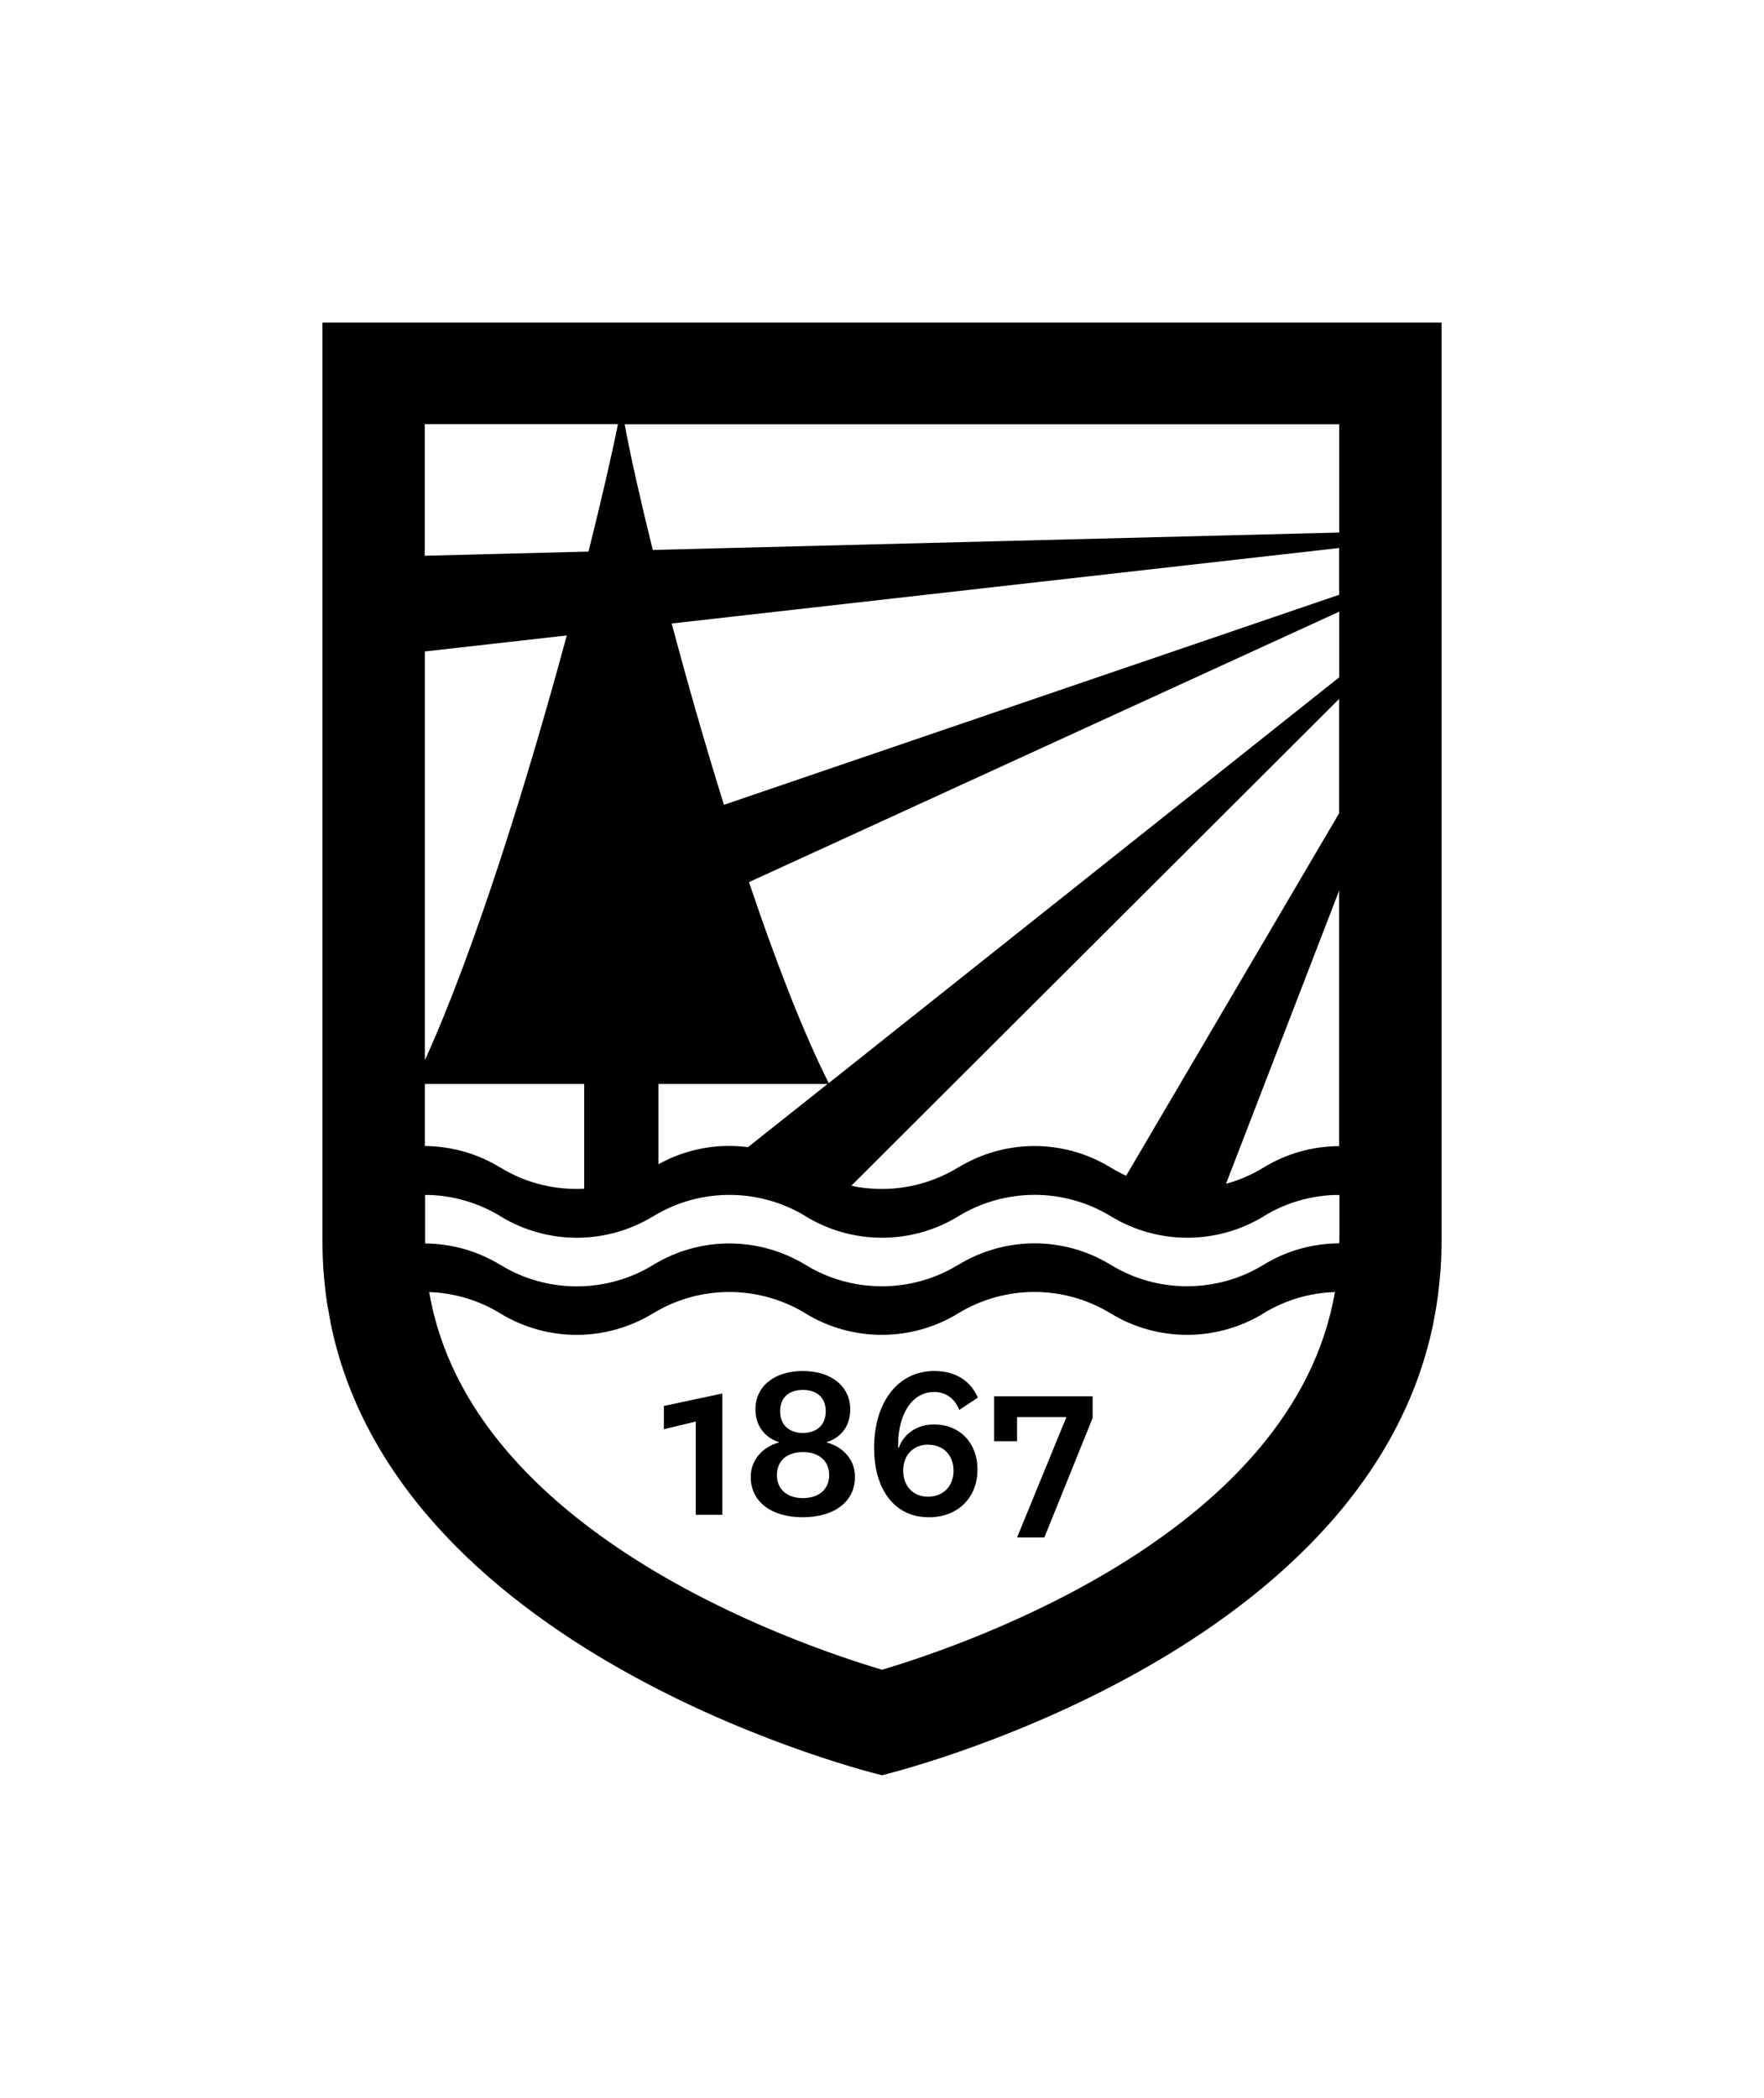 <?xml version="1.0" encoding="utf-8"?>
<!-- Generator: Adobe Illustrator 24.0.1, SVG Export Plug-In . SVG Version: 6.00 Build 0)  -->
<svg version="1.1" id="Layer_1" xmlns="http://www.w3.org/2000/svg" xmlns:xlink="http://www.w3.org/1999/xlink" x="0px" y="0px"
	 viewBox="0 0 164.11 195.07" style="enable-background:new 0 0 164.11 195.07;" xml:space="preserve">
<g>
	<path d="M134.11,115.42V30H30v85.42c0,1.2,0.05,2.38,0.16,3.53l0,0h0c0.02,0.21,0.04,0.42,0.07,0.63c0,0.04,0,0.08,0.01,0.12
		c0.01,0.07,0.02,0.13,0.02,0.2c0.02,0.2,0.05,0.4,0.07,0.6c0.02,0.16,0.05,0.32,0.07,0.48c0.02,0.11,0.03,0.22,0.05,0.33
		c0.03,0.2,0.07,0.39,0.11,0.59c0.06,0.34,0.11,0.68,0.18,1.01c0,0.01,0,0.01,0,0.02c0.01,0.06,0.02,0.11,0.03,0.17l0,0
		c6.46,31.29,51.28,41.98,51.28,41.98s44.79-10.68,51.28-41.95l0,0c0-0.02,0.01-0.04,0.01-0.06c0,0,0-0.01,0-0.01
		c0.04-0.21,0.08-0.42,0.12-0.63c0.1-0.52,0.19-1.05,0.26-1.58c0.04-0.2,0.06-0.4,0.08-0.6c0.02-0.12,0.03-0.23,0.04-0.34
		c0.03-0.21,0.05-0.42,0.07-0.63c0,0,0-0.01,0-0.01c0.01-0.09,0.02-0.18,0.03-0.27h0l0,0v0
		C134.06,117.82,134.11,116.63,134.11,115.42z M124.58,115.62C124.58,115.62,124.58,115.62,124.58,115.62
		C124.58,115.62,124.58,115.62,124.58,115.62c-2.44,0.01-4.88,0.67-7.04,2c-2.17,1.33-4.65,1.99-7.11,1.99
		c-2.46,0-4.92-0.66-7.09-1.99c-2.17-1.33-4.64-2-7.09-2c-2.46,0-4.92,0.67-7.1,2h-0.01c-1.46,0.89-3.06,1.49-4.69,1.78
		c-0.4,0.07-0.8,0.12-1.2,0.16c-0.79,0.07-1.59,0.07-2.38,0c-0.4-0.03-0.79-0.08-1.18-0.15c-1.65-0.29-3.26-0.88-4.73-1.78
		c-2.18-1.33-4.65-2-7.11-2c-2.46,0-4.92,0.67-7.09,2c-2.17,1.33-4.64,1.99-7.1,1.99c-2.46,0-4.92-0.66-7.09-1.99h-0.01
		c-2.15-1.32-4.58-1.98-7.01-2c0,0,0,0,0,0c0-0.07,0-0.14,0-0.2v-4.31c0.13,0,0.27,0,0.4,0c2.3,0.08,4.58,0.74,6.61,1.98l0.01,0.01
		c2.17,1.32,4.63,1.99,7.09,1.99c2.46,0,4.92-0.67,7.1-1.99c4.35-2.66,9.84-2.66,14.2-0.01v0.01c4.35,2.65,9.84,2.65,14.19,0
		l0.01-0.01c2.17-1.32,4.63-1.99,7.09-1.99c2.47,0,4.93,0.67,7.11,2c4.35,2.65,9.84,2.65,14.2,0v-0.01
		c2.04-1.25,4.34-1.91,6.65-1.98c0.13,0,0.27,0,0.4,0v4.31C124.58,115.48,124.58,115.55,124.58,115.62z M104.77,109.33
		c-0.49-0.22-0.97-0.47-1.44-0.76c-2.17-1.33-4.64-2-7.09-2c-2.46,0-4.92,0.67-7.1,2h-0.01c-1.46,0.89-3.06,1.49-4.69,1.78
		c-0.4,0.07-0.8,0.12-1.2,0.16c-0.79,0.07-1.59,0.07-2.38,0c-0.4-0.03-0.79-0.08-1.18-0.15c-0.16-0.03-0.32-0.07-0.47-0.11
		L124.58,65v10.63L104.77,109.33z M124.58,82.83v23.75c0,0,0,0,0,0c-2.44,0.01-4.88,0.67-7.04,2c-1.1,0.67-2.27,1.17-3.48,1.5
		L124.58,82.83z M124.58,62.99L77.1,100.72c-2.44-4.85-4.99-11.48-7.42-18.69l54.91-25.15V62.99z M61.27,100.8h15.72l-7.41,5.88
		c-0.58-0.08-1.16-0.12-1.75-0.12c-2.26,0-4.53,0.57-6.57,1.7V100.8z M124.58,55.31L67.35,74.84c-1.78-5.7-3.43-11.49-4.86-16.86
		l62.09-7.02V55.31z M39.53,98.58v-38l13.2-1.49C49.11,72.46,44.22,88.27,39.53,98.58z M39.53,100.8h14.82v9.74
		c-0.24,0.01-0.47,0.02-0.71,0.02c-2.46,0-4.92-0.66-7.09-1.99h-0.01c-2.15-1.32-4.58-1.98-7.01-2c0,0,0,0,0,0V100.8z M124.58,49.52
		l-63.85,1.62c-1.16-4.68-2.07-8.74-2.62-11.69h66.48V49.52z M57.49,39.44c-0.6,2.98-1.55,7.09-2.74,11.85l-15.23,0.39V39.44H57.49z
		 M82.06,155.27c-8.5-2.53-38.34-12.93-42.13-35.12c0,0,0,0,0,0c0,0,0,0,0,0c2.3,0.08,4.58,0.74,6.61,1.98l0.01,0.01
		c2.17,1.32,4.63,1.99,7.09,1.99c2.46,0,4.92-0.67,7.1-1.99c4.35-2.66,9.84-2.66,14.2-0.01v0.01c4.35,2.65,9.84,2.65,14.19,0
		l0.01-0.01c2.17-1.32,4.63-1.99,7.09-1.99c2.47,0,4.93,0.67,7.11,2c4.35,2.65,9.84,2.65,14.2,0v-0.01
		c2.04-1.25,4.34-1.91,6.65-1.98c0,0,0,0,0,0C120.39,142.33,90.53,152.74,82.06,155.27z"/>
	<polygon points="61.76,132.9 64.73,132.19 64.73,140.86 67.2,140.86 67.2,129.58 61.76,130.74 	"/>
	<polygon points="92.48,134.02 94.62,134.02 94.62,131.78 99.21,131.78 94.62,142.97 97.16,142.97 101.65,131.86 101.65,129.84 
		92.48,129.84 	"/>
	<path d="M76.92,134.14v-0.04c1.37-0.43,2.18-1.53,2.18-3.05c0-2.08-1.71-3.56-4.41-3.56c-2.7,0-4.41,1.47-4.41,3.56
		c0,1.51,0.83,2.61,2.18,3.05v0.04c-1.53,0.41-2.62,1.65-2.62,3.2c0,2.3,1.91,3.75,4.84,3.75c2.94,0,4.86-1.45,4.86-3.75
		C79.56,135.79,78.47,134.55,76.92,134.14z M74.7,129.25c1.23,0,2.12,0.65,2.12,1.99c0,1.32-0.89,2.01-2.12,2.01
		c-1.23,0-2.12-0.69-2.12-2.01C72.57,129.89,73.47,129.25,74.7,129.25z M74.7,139.31c-1.45,0-2.42-0.79-2.42-2.14
		c0-1.36,0.97-2.14,2.42-2.14c1.45,0,2.44,0.79,2.44,2.14C77.14,138.52,76.15,139.31,74.7,139.31z"/>
	<path d="M86.92,129.44c1.05,0,1.92,0.61,2.32,1.67l1.73-1.14c-0.67-1.57-2.08-2.48-4.05-2.48c-3.43,0-5.6,2.97-5.6,7.14
		c0,1.69,0.36,3.22,1.13,4.38c0.85,1.28,2.16,2.08,3.97,2.08c2.76,0,4.52-1.89,4.52-4.44c0-2.36-1.53-4.19-4.07-4.19
		c-1.55,0-2.8,0.88-3.25,2.16h-0.06v-0.33C83.57,131.57,84.8,129.44,86.92,129.44z M86.33,134.34c1.39,0,2.38,0.94,2.38,2.42
		c0,1.47-0.99,2.42-2.38,2.42c-1.33,0-2.3-0.94-2.3-2.42C84.02,135.28,85,134.34,86.33,134.34z"/>
</g>
</svg>

